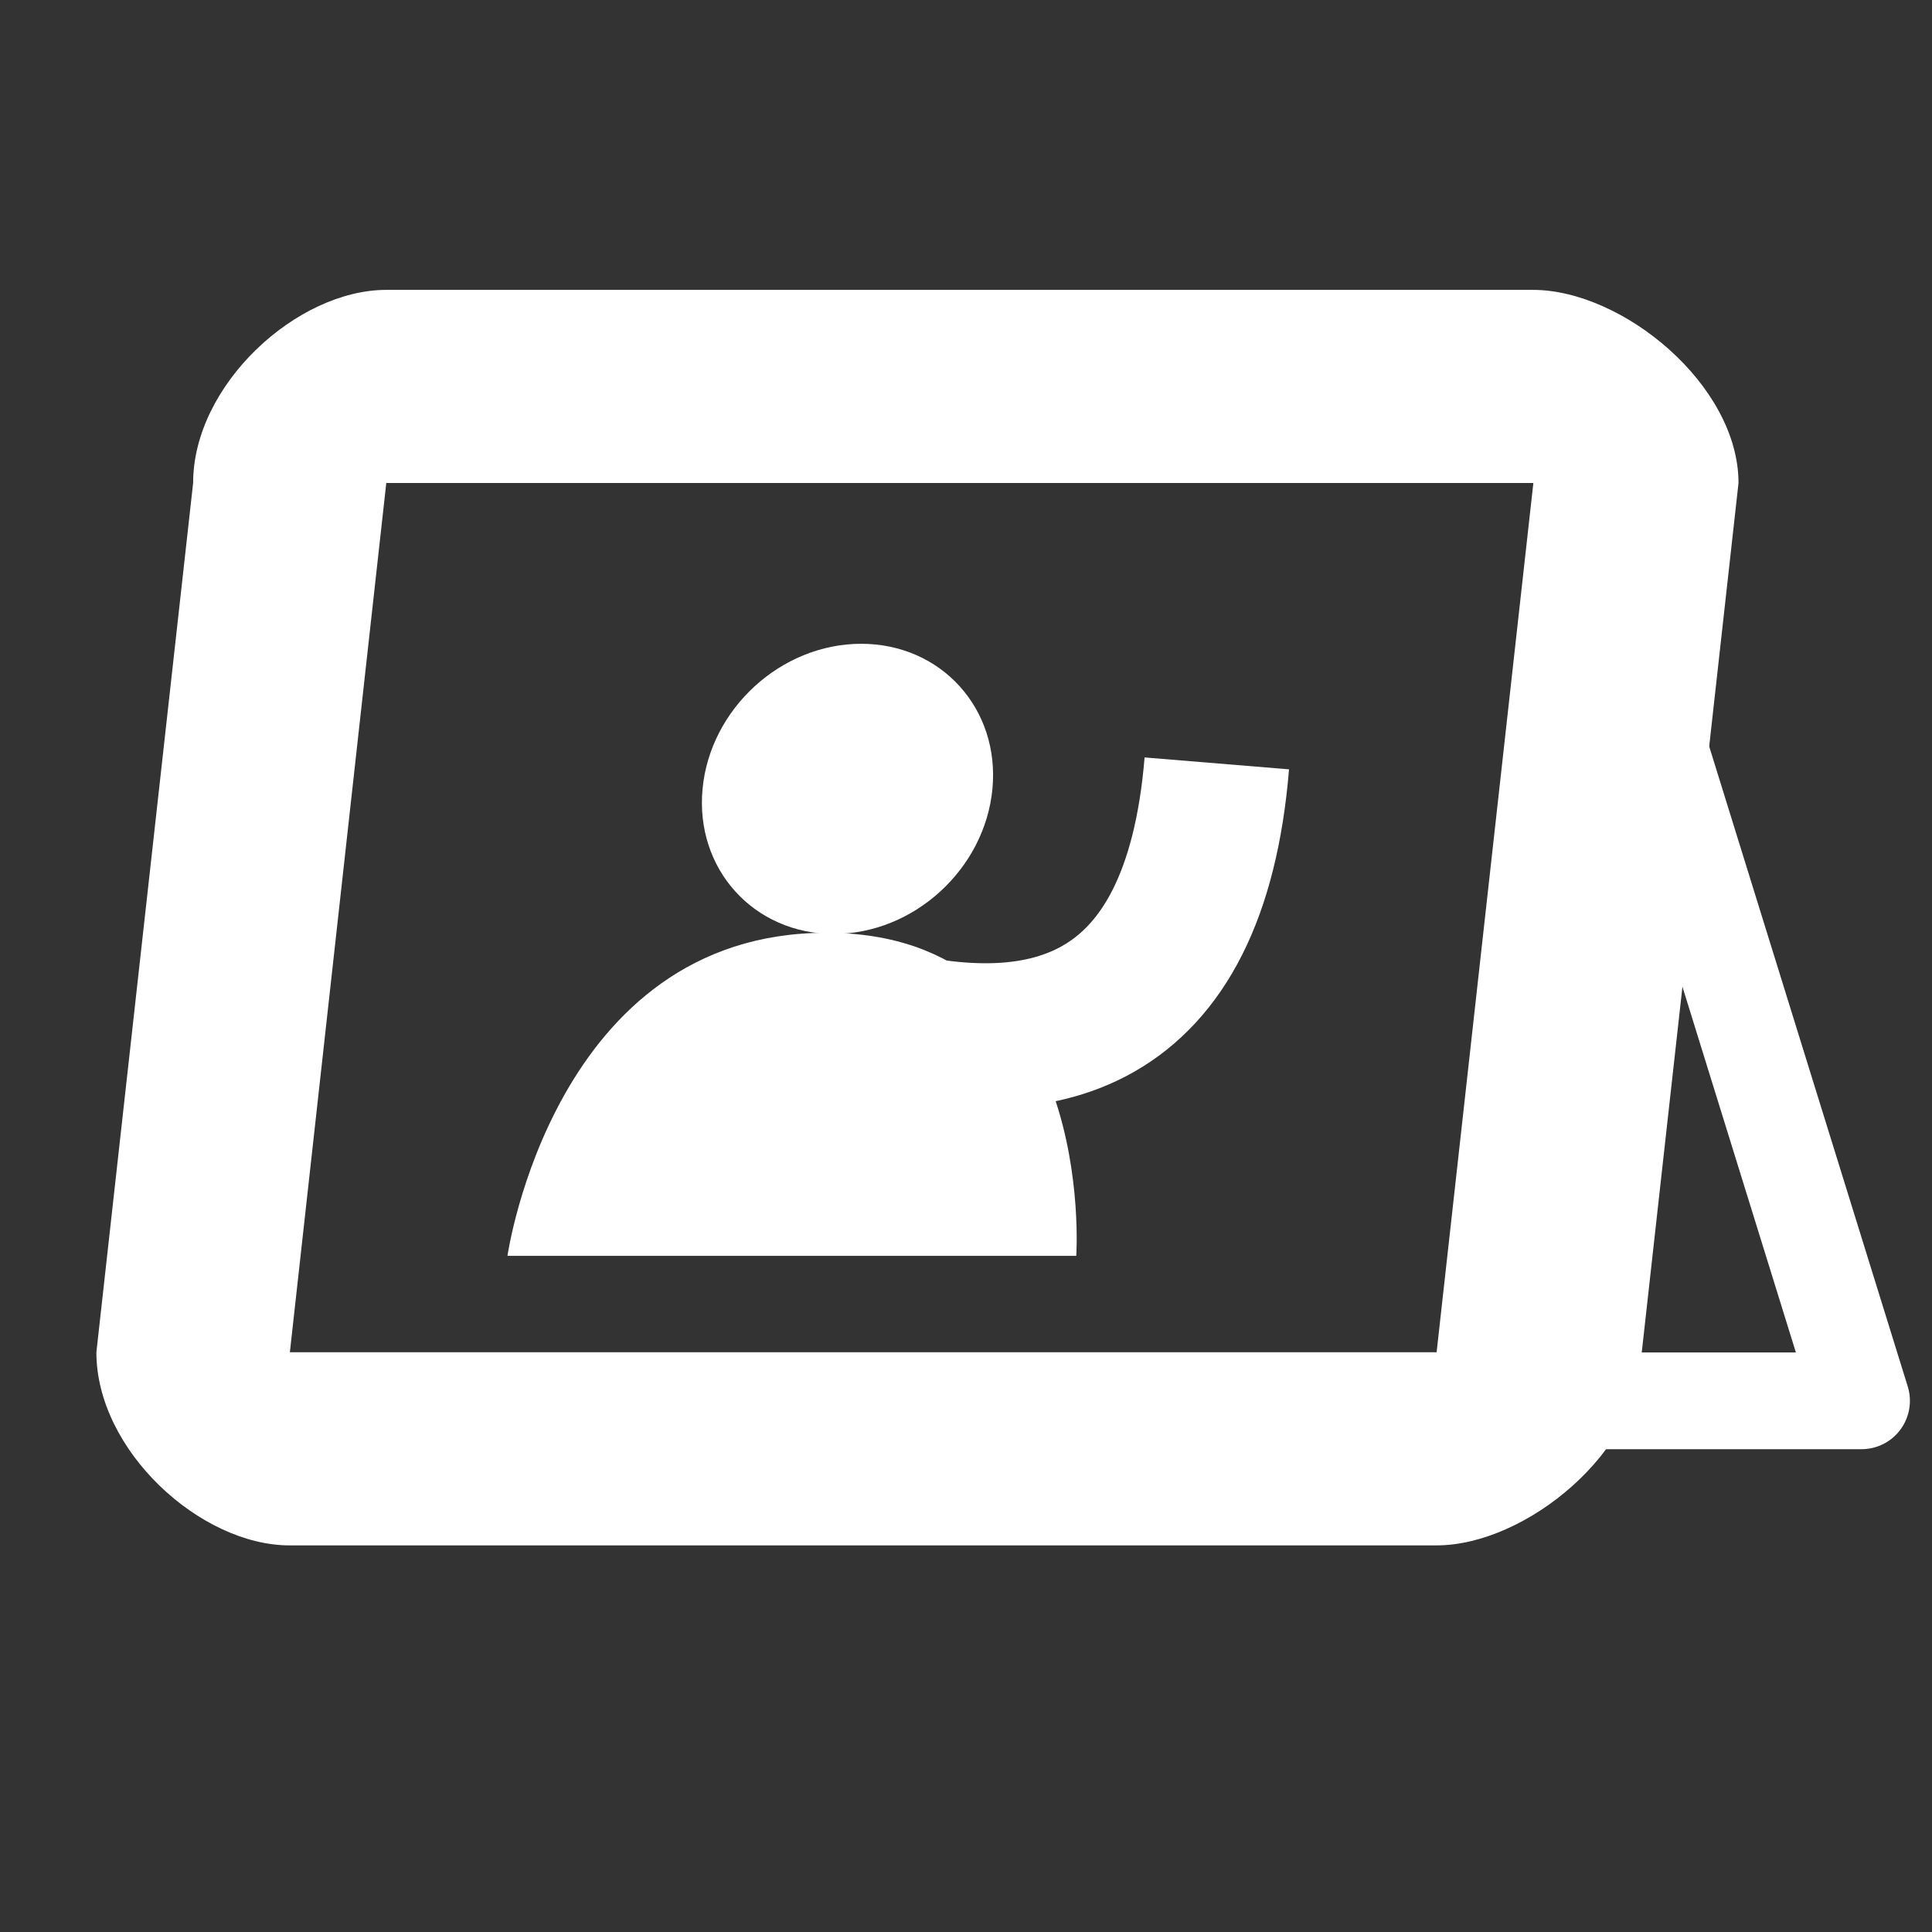 <?xml version="1.0" encoding="UTF-8" standalone="no"?>
<!-- Created with Inkscape (http://www.inkscape.org/) -->

<svg
   width="20"
   height="20"
   viewBox="0 0 5.292 5.292"
   version="1.1"
   id="svg1"
   inkscape:version="1.4 (e7c3feb100, 2024-10-09)"
   sodipodi:docname="photoframe.svg"
   xmlns:inkscape="http://www.inkscape.org/namespaces/inkscape"
   xmlns:sodipodi="http://sodipodi.sourceforge.net/DTD/sodipodi-0.dtd"
   xmlns="http://www.w3.org/2000/svg"
   xmlns:svg="http://www.w3.org/2000/svg">
  <rect x="0" y="0" width="5.292" height="5.292" fill="#333333" stroke="none"/>
  <sodipodi:namedview
     id="namedview1"
     pagecolor="#515151"
     bordercolor="#666666"
     borderopacity="1.0"
     inkscape:showpageshadow="2"
     inkscape:pageopacity="0.0"
     inkscape:pagecheckerboard="true"
     inkscape:deskcolor="#d1d1d1"
     inkscape:document-units="px"
     showguides="false"
     inkscape:zoom="35.437462"
     inkscape:cx="11.894193"
     inkscape:cy="9.6508039"
     inkscape:window-width="1920"
     inkscape:window-height="1011"
     inkscape:window-x="0"
     inkscape:window-y="0"
     inkscape:window-maximized="1"
     inkscape:current-layer="layer1">
    <sodipodi:guide
       position="0.529,5.463"
       orientation="1,0"
       id="guide1"
       inkscape:locked="false"
       inkscape:label=""
       inkscape:color="rgb(0,134,229)" />
    <sodipodi:guide
       position="4.762,4.278"
       orientation="1,0"
       id="guide2"
       inkscape:locked="false"
       inkscape:label=""
       inkscape:color="rgb(0,134,229)" />
    <sodipodi:guide
       position="1.63,4.762"
       orientation="0,1"
       id="guide3"
       inkscape:locked="false"
       inkscape:label=""
       inkscape:color="rgb(0,134,229)" />
    <sodipodi:guide
       position="1.958,0.529"
       orientation="0,1"
       id="guide4"
       inkscape:locked="false"
       inkscape:label=""
       inkscape:color="rgb(0,134,229)" />
  </sodipodi:namedview>
  <defs
     id="defs1" />
  <g
     inkscape:label="Lag 1"
     inkscape:groupmode="layer"
     id="layer1"
     transform="translate(0,-291.708)">
    <path
       style="fill:none;stroke:#ffffff;stroke-width:0.265;stroke-linecap:round;stroke-linejoin:round;stroke-dasharray:none;stroke-opacity:1"
       d="m 4.37,293.195 0.729,2.35 H 4.295"
       id="path8"
       sodipodi:nodetypes="ccc" />
    <path
       id="rect4"
       style="fill:#ffffff;fill-opacity:1;stroke-width:20.006;stroke-linecap:round;stroke-linejoin:round;stroke-dashoffset:2.804"
       d="m 1.058,292.502 c -0.245,0 -0.529,0.26 -0.529,0.529 l -0.265,2.381 c -2.065e-5,0.269 0.285,0.529 0.529,0.529 H 3.935 c 0.245,0 0.562,-0.26 0.562,-0.529 l 0.265,-2.381 c 2.07e-5,-0.269 -0.318,-0.529 -0.563,-0.529 z m 7.56e-5,0.529 h 3.142 l -0.265,2.381 H 0.794 Z"
       sodipodi:nodetypes="sccssccssccccc" />
    <path
       style="fill:#ffffff;fill-opacity:1;stroke:none;stroke-width:0.381px;stroke-linecap:butt;stroke-linejoin:miter;stroke-opacity:1"
       d="m 1.39,295.148 c 0,0 0.127,-0.885 0.873,-0.885 0.746,0 0.685,0.885 0.685,0.885 z"
       id="path5"
       sodipodi:nodetypes="cscc" />
    <ellipse
       style="fill:#ffffff;fill-opacity:1;stroke:none;stroke-width:29.511;stroke-linecap:round;stroke-linejoin:round;stroke-dashoffset:2.804"
       id="path6"
       cx="30.056"
       cy="295.049"
       rx="0.397"
       ry="0.399"
       transform="matrix(1,0,-0.094,0.996,0,0)" />
    <path
       style="fill:none;stroke:#ffffff;stroke-width:0.397;stroke-linecap:butt;stroke-linejoin:miter;stroke-dasharray:none;stroke-opacity:1"
       d="m 2.363,294.493 c 0.49,0.137 0.91,0.035 0.97,-0.694"
       id="path7"
       sodipodi:nodetypes="cc" />
  </g>
</svg>
